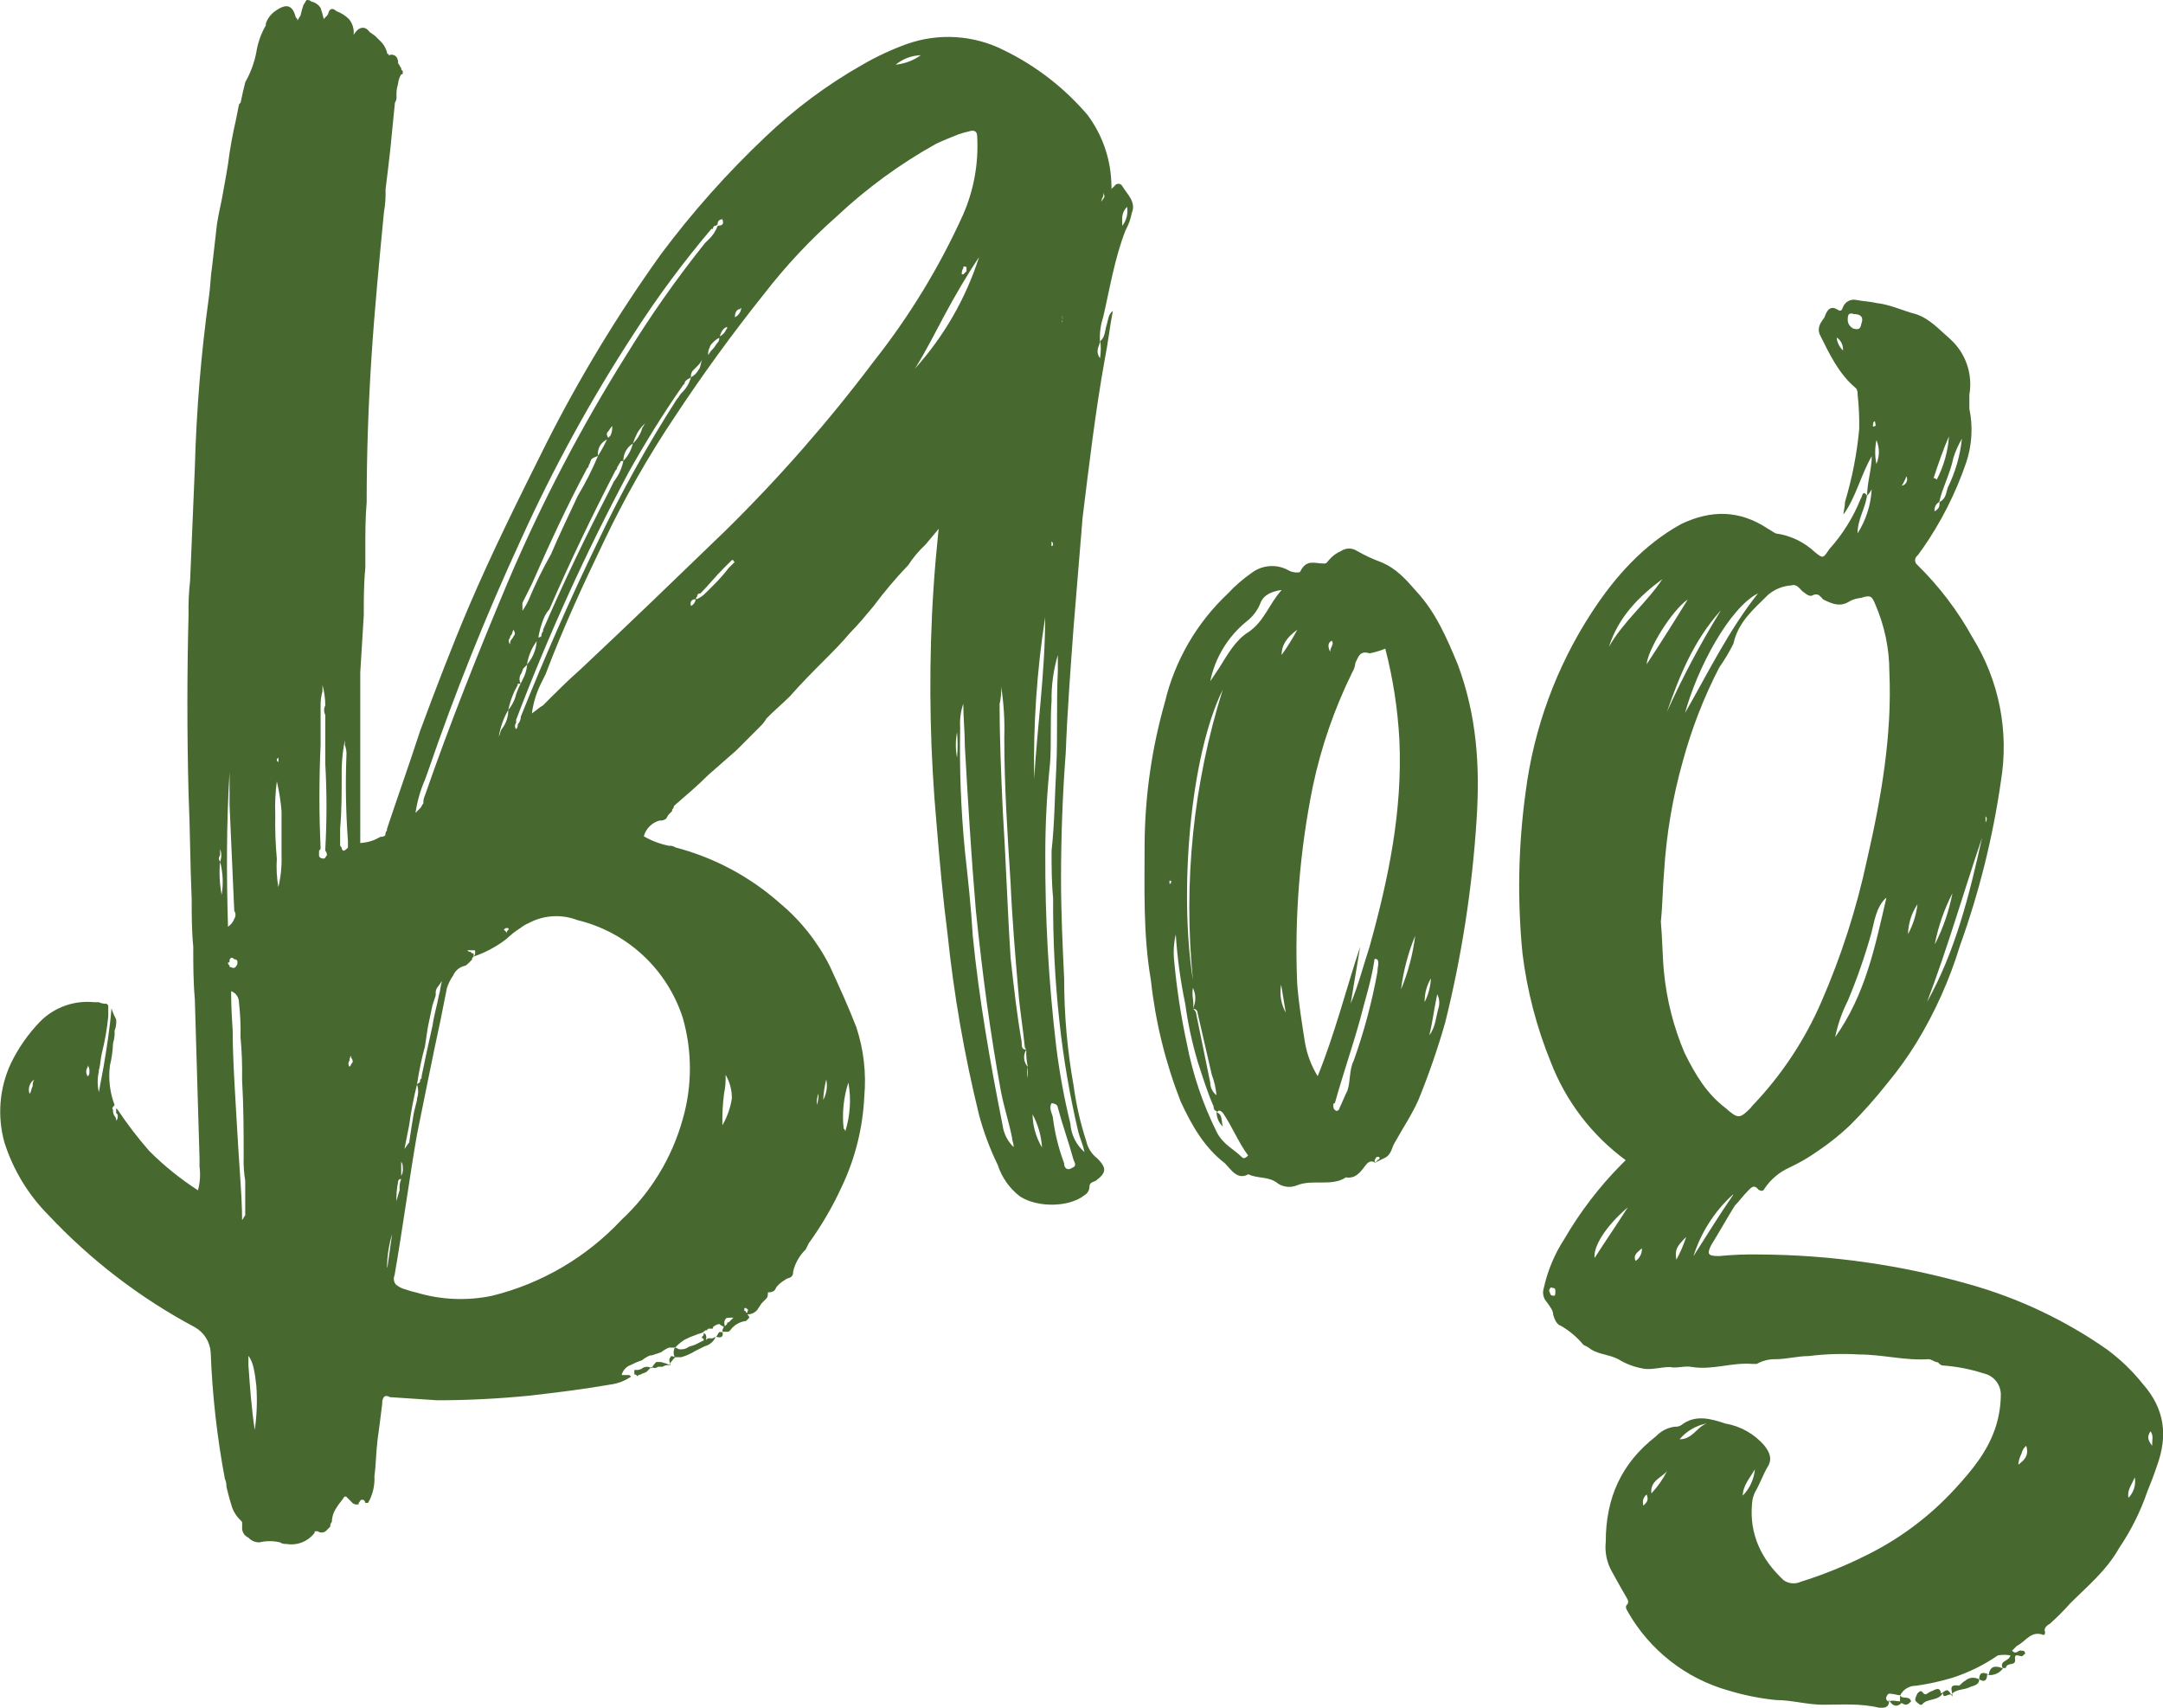 <svg width="190" height="150" viewBox="0 0 190 150" fill="none" xmlns="http://www.w3.org/2000/svg">
<g clip-path="url(#clip0_78_48)">
<path d="M65.669 115.48C65.807 115.618 65.807 115.618 65.807 115.756L65.532 116.031C65.258 116.061 64.993 116.149 64.755 116.288C64.517 116.427 64.311 116.615 64.15 116.839C64.012 116.977 64.012 116.977 63.875 116.977H63.462C63.453 116.902 63.46 116.826 63.484 116.754C63.508 116.683 63.547 116.617 63.6 116.563L63.875 116.287C63.875 116.15 63.875 116.15 64.012 116.15L64.425 115.736C64.012 115.736 63.731 115.736 63.731 115.874C63.591 116.014 63.591 116.292 63.731 116.708L63.593 116.57C63.456 116.432 63.318 116.432 63.181 116.294C62.974 116.329 62.782 116.425 62.63 116.57C62.63 116.708 62.63 116.708 62.493 116.708H62.218L62.08 116.845C61.943 116.845 61.943 116.845 61.805 116.983C61.668 117.121 61.393 117.121 61.111 117.259C60.778 117.371 60.453 117.509 60.142 117.672C59.832 117.862 59.551 118.096 59.31 118.368H58.76C58.511 118.474 58.278 118.613 58.066 118.782L57.234 119.057H57.096C56.848 119.164 56.614 119.303 56.402 119.471C56.069 119.583 55.745 119.722 55.433 119.884C55.231 119.95 55.049 120.067 54.904 120.223C54.76 120.379 54.658 120.57 54.608 120.777H55.158C55.295 120.777 55.295 120.777 55.433 120.915C54.897 121.288 54.279 121.527 53.632 121.611C51.281 122.024 48.929 122.307 46.578 122.582C43.815 122.858 41.044 122.996 38.418 122.996L34.266 122.72C33.991 122.582 33.853 122.582 33.716 122.72C33.607 122.882 33.558 123.077 33.578 123.271C33.441 124.381 33.303 125.49 33.165 126.462C33.028 127.571 33.028 128.68 32.89 129.652C32.937 130.475 32.743 131.293 32.334 132.008H32.196C32.059 132.008 32.059 132.008 32.059 131.87L31.921 131.732H31.784C31.646 131.732 31.646 131.87 31.509 132.008C31.509 132.146 31.509 132.146 31.371 132.146C31.296 132.155 31.221 132.147 31.149 132.123C31.078 132.099 31.013 132.06 30.958 132.008L30.546 131.595L30.408 131.457H30.258C29.983 131.87 29.707 132.153 29.563 132.428C29.304 132.793 29.161 133.228 29.151 133.675C29.099 133.73 29.06 133.795 29.036 133.867C29.012 133.938 29.004 134.014 29.013 134.089L28.601 134.502C28.498 134.572 28.377 134.61 28.253 134.61C28.13 134.61 28.009 134.572 27.906 134.502H27.769C27.631 134.502 27.631 134.502 27.631 134.64C27.346 135.016 26.962 135.306 26.523 135.477C26.084 135.648 25.607 135.695 25.143 135.612C24.949 135.632 24.754 135.583 24.593 135.474C24 135.334 23.384 135.334 22.791 135.474C22.61 135.479 22.429 135.445 22.262 135.374C22.094 135.302 21.944 135.195 21.822 135.06C21.637 134.981 21.484 134.843 21.384 134.667C21.285 134.492 21.246 134.289 21.272 134.089V133.813C21.272 133.675 21.272 133.675 21.134 133.538C20.725 133.154 20.436 132.659 20.303 132.113C20.165 131.7 20.028 131.142 19.89 130.59C19.9 130.351 19.853 130.112 19.753 129.895C19.065 126.233 18.649 122.525 18.508 118.801C18.48 118.346 18.338 117.904 18.097 117.517C17.856 117.13 17.522 116.809 17.126 116.583C12.33 114.028 7.985 110.702 4.264 106.737C2.486 104.951 1.159 102.766 0.393 100.363C-0.254 98.061 -0.059 95.603 0.943 93.432C1.607 92.05 2.492 90.786 3.563 89.69C4.176 89.083 4.916 88.62 5.729 88.332C6.542 88.045 7.408 87.942 8.265 88.029H8.678C8.895 88.13 9.133 88.177 9.372 88.167C9.51 88.305 9.51 88.305 9.51 88.443V89.27C9.405 90.346 9.221 91.412 8.959 92.46C8.822 93.012 8.822 93.57 8.684 93.983V94.121C8.545 94.715 8.545 95.332 8.684 95.926C8.822 95.23 8.959 94.403 9.097 93.707C9.372 92.047 9.647 90.379 9.791 88.581C9.903 88.915 10.041 89.24 10.204 89.552C10.237 89.882 10.19 90.216 10.066 90.524C10.089 90.899 10.042 91.275 9.929 91.633C9.907 92.297 9.815 92.958 9.654 93.602C9.508 94.774 9.65 95.964 10.066 97.068C9.929 97.206 9.791 97.344 9.929 97.482C9.909 97.676 9.957 97.871 10.066 98.033C10.118 98.088 10.157 98.153 10.181 98.224C10.205 98.296 10.213 98.372 10.204 98.447C10.256 98.392 10.295 98.327 10.319 98.255C10.342 98.184 10.35 98.108 10.341 98.033C10.341 97.895 10.341 97.895 10.204 97.757V97.344L10.341 97.482C11.183 98.741 12.104 99.944 13.099 101.085C14.402 102.389 15.84 103.551 17.388 104.551C17.573 103.874 17.619 103.166 17.526 102.47V101.742C17.388 97.147 17.251 92.454 17.113 87.741C16.976 86.218 16.976 84.688 16.976 83.146C16.838 81.761 16.838 80.376 16.838 78.984C16.701 75.932 16.701 72.886 16.563 69.696C16.426 64.445 16.426 59.161 16.563 54.028C16.54 53.009 16.586 51.989 16.701 50.976C16.838 47.786 16.976 44.458 17.113 41.13C17.248 36.078 17.663 31.038 18.358 26.033C18.495 25.061 18.495 24.228 18.633 23.407L19.058 19.692C19.196 18.721 19.471 17.723 19.615 16.777C19.753 16.082 19.89 15.255 20.028 14.421C20.192 13.117 20.424 11.822 20.722 10.542L20.997 9.157L21.134 9.019C21.272 8.323 21.41 7.772 21.547 7.214C22.011 6.398 22.339 5.511 22.516 4.588C22.646 3.758 22.928 2.959 23.348 2.232V2.081C23.496 1.629 23.788 1.239 24.18 0.971C25.149 0.276 25.699 0.42 25.981 1.523L26.119 1.661V1.799C26.256 1.661 26.256 1.523 26.393 1.385C26.464 1.056 26.554 0.732 26.662 0.414C26.8 0.276 26.8 0.138 26.937 1.09235e-05C27.012 -0.009 27.088 -0.002 27.159 0.022C27.23 0.046 27.296 0.085 27.35 0.138C27.515 0.172 27.672 0.239 27.812 0.335C27.951 0.431 28.07 0.553 28.162 0.696C28.272 1.014 28.364 1.338 28.437 1.667L28.574 1.529C28.712 1.392 28.849 1.254 28.849 1.116C28.987 0.702 29.262 0.702 29.544 0.978C29.959 1.126 30.337 1.364 30.651 1.674C30.809 1.865 30.927 2.086 30.998 2.324C31.069 2.562 31.091 2.812 31.063 3.059C31.476 2.363 32.032 2.225 32.445 2.783C32.583 2.921 32.858 3.059 32.995 3.197L33.545 3.748C33.755 3.994 33.909 4.283 33.997 4.595C33.997 4.733 33.997 4.733 34.135 4.733V4.87C34.248 4.808 34.38 4.787 34.507 4.813C34.634 4.838 34.748 4.907 34.829 5.008C34.938 5.17 34.986 5.365 34.967 5.56C35.104 5.698 35.104 5.835 35.242 5.973C35.242 6.111 35.242 6.111 35.379 6.249V6.387C35.379 6.525 35.379 6.525 35.242 6.525C35.088 6.778 34.994 7.063 34.967 7.358C34.853 7.716 34.806 8.092 34.829 8.468C34.849 8.662 34.8 8.857 34.691 9.019L34.279 13.181C34.141 14.428 34.004 15.537 33.866 16.646C33.891 17.306 33.845 17.966 33.729 18.615C33.316 22.915 32.897 27.208 32.622 31.507C32.347 35.806 32.209 39.962 32.209 44.123C32.091 45.469 32.091 46.854 32.091 48.107V49.886C31.954 51.271 31.954 52.656 31.954 54.048L31.646 59.076V74.048C32.073 74.023 32.493 73.93 32.89 73.772L33.441 73.497C33.515 73.506 33.591 73.499 33.662 73.475C33.734 73.451 33.799 73.411 33.853 73.359C33.844 73.284 33.851 73.208 33.875 73.137C33.899 73.065 33.938 73 33.991 72.945V72.808C34.96 69.893 35.955 67.123 36.898 64.215C38.28 60.474 39.662 56.87 41.188 53.267C43.264 48.416 45.615 43.703 47.967 38.99C50.901 33.181 54.277 27.607 58.066 22.317C60.812 18.643 63.866 15.211 67.195 12.058C69.778 9.583 72.658 7.44 75.768 5.678C77.003 4.963 78.298 4.359 79.639 3.873C81.031 3.377 82.508 3.171 83.982 3.266C85.456 3.36 86.895 3.755 88.212 4.424C91.018 5.794 93.513 7.729 95.54 10.108C96.796 11.799 97.519 13.826 97.617 15.931C97.744 18.352 97.318 20.769 96.372 23L95.54 24.969C94.854 27.013 94.022 29.005 93.052 30.93C91.51 33.844 89.803 36.667 87.937 39.384C85.861 42.298 83.647 45.068 81.296 47.838C80.717 48.374 80.206 48.981 79.776 49.643C78.688 50.78 77.671 51.984 76.731 53.247C76.037 54.081 75.349 54.908 74.655 55.603C73.961 56.437 73.135 57.264 72.441 57.96C71.472 58.931 70.365 60.041 69.396 61.15C68.702 61.846 68.014 62.397 67.32 63.119C67.171 63.377 66.986 63.611 66.77 63.815L64.694 65.896L62.218 68.069C61.249 69.04 60.253 69.874 59.31 70.694C59.172 70.832 59.172 70.832 59.172 70.97C59.035 71.108 59.035 71.108 59.035 71.245L58.76 71.521C58.622 71.659 58.622 71.797 58.485 71.935C58.323 72.044 58.129 72.093 57.935 72.073C57.604 72.162 57.302 72.338 57.06 72.581C56.817 72.823 56.642 73.126 56.553 73.457C57.24 73.856 57.988 74.137 58.766 74.291C58.96 74.271 59.155 74.32 59.316 74.429C62.695 75.311 65.822 76.972 68.446 79.28C70.286 80.805 71.793 82.692 72.874 84.826C73.705 86.631 74.53 88.43 75.225 90.235C75.87 92.199 76.106 94.274 75.919 96.333C75.79 99.063 75.122 101.74 73.954 104.21C73.15 105.964 72.177 107.635 71.046 109.198L70.771 109.75C70.218 110.284 69.833 110.968 69.664 111.719C69.674 111.794 69.666 111.87 69.642 111.941C69.619 112.013 69.579 112.078 69.527 112.132C69.389 112.27 69.114 112.27 68.977 112.408C68.719 112.556 68.485 112.742 68.282 112.959C68.145 113.097 68.145 113.235 68.007 113.373C67.844 113.484 67.647 113.533 67.451 113.511C67.451 113.787 67.451 113.924 67.313 114.062L66.901 114.476L66.626 114.889C66.533 115.064 66.392 115.208 66.221 115.306C66.049 115.404 65.853 115.45 65.656 115.441V115.165C65.794 115.027 65.656 115.027 65.519 114.889C65.381 114.889 65.381 114.889 65.381 115.027C65.381 115.165 65.381 115.165 65.519 115.165C65.519 115.303 65.519 115.303 65.656 115.303L65.669 115.48ZM3.013 94.823C2.813 94.953 2.663 95.147 2.588 95.374C2.513 95.601 2.517 95.847 2.6 96.07C2.738 95.933 2.738 95.657 2.875 95.375C2.855 95.18 2.904 94.985 3.013 94.823ZM7.715 93.576V93.714C7.624 93.834 7.575 93.98 7.575 94.131C7.575 94.281 7.624 94.428 7.715 94.547C7.767 94.493 7.807 94.428 7.831 94.356C7.854 94.285 7.862 94.209 7.853 94.134C7.874 93.938 7.825 93.74 7.715 93.576ZM19.333 75.689C19.472 75.332 19.472 74.937 19.333 74.58V75.131C19.267 75.208 19.231 75.306 19.231 75.407C19.231 75.508 19.267 75.606 19.333 75.683C19.241 76.656 19.287 77.637 19.471 78.597C19.632 77.629 19.585 76.638 19.333 75.689ZM20.165 67.812C19.89 72.25 19.89 76.825 20.028 81.4C20.282 81.235 20.476 80.99 20.578 80.704C20.648 80.602 20.685 80.48 20.685 80.356C20.685 80.232 20.648 80.111 20.578 80.008C20.44 76.818 20.303 73.772 20.165 70.72V67.812ZM20.853 84.675V84.4C20.715 84.262 20.715 84.262 20.578 84.262C20.44 84.124 20.44 84.124 20.303 84.124C20.165 84.262 20.165 84.262 20.165 84.4C20.165 84.537 20.165 84.537 20.028 84.537C20.028 84.675 20.028 84.675 20.165 84.813C20.165 84.951 20.165 84.951 20.303 84.951C20.578 85.115 20.715 84.977 20.853 84.675ZM20.303 87.058C20.303 87.472 20.303 88.581 20.44 90.524C20.44 92.605 20.578 94.823 20.715 97.18C20.855 99.674 20.993 101.893 21.128 103.836C21.265 105.805 21.265 106.888 21.265 107.163C21.403 107.026 21.403 106.888 21.541 106.75V103.711C21.426 103.024 21.38 102.327 21.403 101.63C21.403 99.411 21.403 97.193 21.265 94.836C21.289 93.588 21.243 92.338 21.128 91.095C21.151 90.076 21.105 89.056 20.99 88.043C20.991 87.828 20.925 87.617 20.802 87.441C20.679 87.265 20.505 87.131 20.303 87.058ZM22.379 125.595C22.562 124.311 22.609 123.01 22.516 121.716C22.379 120.469 22.241 119.635 21.822 119.09V119.924C21.96 121.854 22.097 123.797 22.379 125.595ZM24.455 77.908C24.671 77.001 24.763 76.069 24.73 75.138V71.258C24.66 70.374 24.522 69.496 24.317 68.633C24.188 69.599 24.142 70.574 24.18 71.547C24.154 72.842 24.2 74.137 24.317 75.427C24.264 76.256 24.308 77.089 24.448 77.908H24.455ZM24.455 66.953V66.539L24.317 66.677V66.815L24.455 66.953ZM28.326 60.159V60.71C28.201 61.165 28.146 61.637 28.162 62.108V65.436C28.024 68.489 28.024 71.534 28.162 74.449C28.162 74.587 28.162 74.587 28.024 74.724V75.138C28.024 75.276 28.162 75.413 28.437 75.413C28.574 75.413 28.574 75.276 28.712 75.138C28.721 75.063 28.713 74.987 28.689 74.916C28.666 74.844 28.626 74.779 28.574 74.724V74.587C28.713 72.094 28.713 69.596 28.574 67.103V62.798C28.506 62.669 28.471 62.526 28.471 62.381C28.471 62.235 28.506 62.092 28.574 61.964C28.57 61.356 28.486 60.752 28.326 60.165V60.159ZM30.29 65.01C30.131 65.832 30.039 66.666 30.015 67.504V68.055C30.015 69.578 30.015 71.245 29.878 72.768V74.173C29.878 74.311 29.878 74.311 30.015 74.449C30.015 74.587 30.015 74.587 30.153 74.724C30.29 74.724 30.428 74.587 30.565 74.449V73.897C30.381 71.407 30.335 68.909 30.428 66.414C30.461 66.084 30.414 65.751 30.29 65.443V65.01ZM30.847 92.874V92.736C30.795 92.79 30.755 92.856 30.732 92.927C30.708 92.999 30.7 93.075 30.709 93.149C30.643 93.226 30.607 93.324 30.607 93.425C30.607 93.526 30.643 93.624 30.709 93.701C30.847 93.563 30.847 93.425 30.985 93.287C30.988 93.211 30.975 93.135 30.945 93.064C30.916 92.994 30.871 92.931 30.814 92.88L30.847 92.874ZM34.03 111.312L34.443 108.398C34.158 109.345 34.008 110.329 33.997 111.318L34.03 111.312ZM41.601 84.019C41.653 83.965 41.693 83.899 41.716 83.828C41.74 83.756 41.748 83.68 41.738 83.605C41.738 83.468 41.738 83.468 41.601 83.468H41.051C41.188 83.605 41.188 83.605 41.326 83.605C41.463 83.743 41.463 83.743 41.601 83.743V84.019C41.463 84.157 41.463 84.157 41.463 84.295L41.188 84.57C41.051 84.708 40.913 84.846 40.776 84.846C40.562 84.902 40.363 85.007 40.195 85.151C40.027 85.295 39.894 85.476 39.806 85.68C39.569 86.02 39.383 86.394 39.256 86.789L38.706 89.559C37.986 92.88 37.331 96.208 36.623 99.674C35.929 103.698 35.379 107.853 34.659 112.014C34.599 112.152 34.58 112.304 34.604 112.452C34.628 112.6 34.695 112.737 34.796 112.848C35.042 113.042 35.325 113.183 35.628 113.261C35.945 113.372 36.269 113.464 36.597 113.537C38.754 114.182 41.036 114.276 43.238 113.813C47.581 112.739 51.521 110.427 54.581 107.157C57.167 104.758 59.035 101.685 59.978 98.282C60.808 95.383 60.808 92.308 59.978 89.408C59.298 87.3 58.088 85.402 56.465 83.897C54.842 82.393 52.861 81.332 50.711 80.816C50.018 80.549 49.276 80.436 48.536 80.483C47.795 80.531 47.074 80.738 46.421 81.091C46.172 81.197 45.939 81.337 45.727 81.505C45.28 81.785 44.863 82.11 44.483 82.476C43.615 83.149 42.641 83.67 41.601 84.019ZM35.242 103.566H35.104C34.967 103.704 34.967 103.704 34.967 103.842C34.852 104.388 34.806 104.946 34.829 105.503L34.691 106.054C34.829 105.503 34.967 104.945 35.104 104.531C35.071 104.201 35.118 103.868 35.242 103.56V103.284C35.368 103.076 35.416 102.829 35.379 102.588C35.399 102.394 35.35 102.199 35.242 102.037V103.566ZM36.623 95.25C36.761 95.112 36.898 95.112 36.898 94.974C36.898 94.836 36.898 94.836 37.036 94.698V94.521C37.174 93.826 37.311 93.274 37.449 92.552L37.999 90.058C38.136 89.086 38.411 88.253 38.549 87.432C38.686 87.019 38.686 86.599 38.824 86.185C38.686 86.323 38.549 86.599 38.411 86.736C38.301 86.9 38.252 87.098 38.274 87.294V87.432L37.986 88.305C37.848 89.001 37.711 89.552 37.573 90.274L37.331 91.896C37.033 92.99 36.801 94.101 36.636 95.224C36.339 96.411 36.107 97.614 35.942 98.827L35.53 100.908C35.667 100.77 35.805 100.494 35.942 100.357C36.08 99.385 36.217 98.552 36.355 97.731L36.63 96.622V96.49C36.768 96.084 36.765 95.642 36.623 95.237V95.25ZM63.043 19.692C62.906 19.83 62.906 19.83 62.768 19.83C62.63 19.968 62.63 19.968 62.63 20.105H62.493C60.036 23.001 57.772 26.056 55.715 29.249C51.934 35.038 48.604 41.11 45.753 47.412C42.69 54.051 39.966 60.843 37.593 67.76L37.331 68.482C36.926 69.412 36.647 70.392 36.499 71.396L36.912 70.983C37.049 70.845 37.049 70.707 37.187 70.569C37.176 70.33 37.224 70.091 37.324 69.874C39.538 63.5 42.027 57.258 44.653 51.022C47.582 44.15 51.046 37.519 55.014 31.192C57.113 27.769 59.423 24.481 61.93 21.346L62.218 21.07C62.587 20.725 62.872 20.298 63.05 19.823C63.462 19.823 63.6 19.685 63.462 19.272C63.405 19.263 63.347 19.267 63.292 19.285C63.237 19.303 63.187 19.334 63.146 19.375C63.105 19.416 63.075 19.466 63.057 19.521C63.039 19.576 63.034 19.635 63.043 19.692ZM46.303 58.36C46.868 57.707 47.171 56.868 47.155 56.004C47.229 56.013 47.305 56.005 47.376 55.981C47.448 55.957 47.513 55.918 47.567 55.866C47.558 55.791 47.566 55.715 47.59 55.644C47.614 55.572 47.653 55.507 47.705 55.453V55.315C49.506 51.153 51.438 47.136 53.514 43.119L53.926 42.285C54.341 41.757 54.626 41.139 54.758 40.48C55.167 40.056 55.454 39.531 55.59 38.957C55.993 38.584 56.282 38.104 56.422 37.572C56.559 37.434 56.559 37.297 56.697 37.159C56.426 37.401 56.192 37.682 56.003 37.992C55.84 38.305 55.702 38.63 55.59 38.964C55.331 39.122 55.117 39.346 54.971 39.614C54.825 39.881 54.752 40.182 54.758 40.487C54.621 40.487 54.483 40.487 54.483 40.624C54.346 40.762 54.346 40.9 54.208 41.038C54.208 41.176 54.208 41.176 54.071 41.314C51.995 45.331 50.062 49.355 48.261 53.516C48.08 53.724 47.928 53.956 47.809 54.205C47.542 54.835 47.357 55.497 47.259 56.175C46.742 56.813 46.407 57.58 46.29 58.393L46.015 58.669C45.877 58.807 45.877 59.082 45.74 59.22C45.671 59.348 45.635 59.492 45.635 59.637C45.635 59.782 45.671 59.926 45.74 60.054H45.602C45.465 60.054 45.465 60.054 45.465 60.192L45.19 60.717C44.949 61.242 44.766 61.792 44.646 62.358C44.226 63.085 43.944 63.884 43.815 64.714C43.952 64.439 43.952 64.156 44.09 64.019C44.457 63.544 44.653 62.958 44.646 62.358C44.985 61.958 45.223 61.483 45.34 60.973C45.453 60.639 45.591 60.314 45.753 60.001L46.028 59.45C46.182 59.105 46.275 58.737 46.303 58.36ZM44.535 81.932V81.794L44.672 81.656C44.672 81.518 44.672 81.518 44.535 81.518C44.397 81.518 44.397 81.518 44.26 81.656L44.535 81.932ZM44.81 56.562C44.801 56.487 44.808 56.411 44.832 56.339C44.856 56.268 44.895 56.203 44.947 56.148C45.085 56.01 45.085 55.873 45.223 55.735C45.231 55.66 45.224 55.584 45.2 55.513C45.176 55.441 45.137 55.376 45.085 55.321L44.947 55.735C44.81 55.873 44.81 55.873 44.81 56.01C44.74 56.084 44.699 56.18 44.694 56.281C44.689 56.383 44.721 56.482 44.784 56.562H44.81ZM60.692 33.135C60.554 33.273 60.417 33.273 60.279 33.411C60.142 33.548 60.142 33.548 60.142 33.686L60.004 33.824C58.261 36.329 56.646 38.921 55.164 41.589C51.44 48.585 48.159 55.809 45.34 63.218V63.493C45.274 63.57 45.238 63.668 45.238 63.769C45.238 63.87 45.274 63.968 45.34 64.045C45.392 63.99 45.432 63.925 45.455 63.853C45.479 63.782 45.487 63.706 45.478 63.631C45.651 63.441 45.749 63.193 45.753 62.935C47.809 57.809 50.043 52.676 52.532 47.55C54.564 43.246 56.874 39.08 59.447 35.078C59.585 34.94 59.723 34.664 59.86 34.526C60.264 34.154 60.553 33.673 60.692 33.142C60.988 32.985 61.23 32.742 61.386 32.446C61.524 32.308 61.524 32.032 61.661 31.612C61.558 31.82 61.418 32.006 61.249 32.163L60.836 32.577C60.723 32.74 60.672 32.938 60.692 33.135ZM53.488 38.544C53.175 38.635 52.906 38.837 52.73 39.112C52.554 39.388 52.484 39.717 52.532 40.04C52.257 40.178 52.119 40.178 51.981 40.316C51.844 40.454 51.844 40.73 51.706 40.867C51.706 41.005 51.706 41.005 51.569 41.143C49.774 44.497 48.242 47.825 46.722 51.291L45.891 52.952V53.647C46.106 53.342 46.292 53.016 46.447 52.676C47.018 51.297 47.675 49.956 48.412 48.659C49.106 46.998 49.931 45.331 50.763 43.532C51.436 42.412 52.027 41.245 52.532 40.04C52.838 39.549 53.115 39.041 53.363 38.517L53.638 38.242C53.75 37.981 53.797 37.697 53.776 37.415C53.638 37.553 53.501 37.828 53.363 37.966C53.226 38.104 53.357 38.399 53.501 38.537L53.488 38.544ZM46.722 62.66C47.135 62.384 47.417 62.102 47.692 61.964C48.798 60.855 49.905 59.745 51.012 58.774C55.295 54.757 59.447 50.74 63.731 46.604C68.425 41.989 72.77 37.03 76.731 31.77C79.866 27.81 82.505 23.481 84.59 18.878C85.547 16.699 85.974 14.323 85.834 11.946C85.834 11.533 85.559 11.395 85.14 11.533C84.812 11.606 84.489 11.698 84.171 11.809C83.477 12.084 82.789 12.36 82.206 12.642C79.051 14.401 76.123 16.541 73.489 19.016C71.158 21.074 69.027 23.349 67.123 25.81C64.355 29.275 61.735 32.879 59.264 36.62C56.925 40.112 54.845 43.771 53.042 47.569C51.241 51.311 49.447 55.197 47.927 59.214L47.515 60.047C47.109 60.869 46.842 61.751 46.722 62.66ZM57.234 120.055L56.821 120.469C56.684 120.607 56.409 120.607 56.271 120.744C56.134 120.744 56.134 120.744 55.996 120.882L55.859 120.744C55.721 120.744 55.721 120.744 55.721 120.607V120.331H55.859C56.052 120.351 56.247 120.302 56.409 120.193C56.528 120.102 56.674 120.053 56.825 120.053C56.975 120.053 57.121 120.102 57.24 120.193L57.234 120.055ZM57.234 120.055V120.193C57.337 119.983 57.476 119.794 57.647 119.635H58.059C58.343 119.704 58.621 119.797 58.891 119.911H58.753C58.559 119.891 58.365 119.939 58.203 120.049H57.791C57.715 120.118 57.616 120.157 57.514 120.158C57.411 120.159 57.311 120.123 57.234 120.055ZM59.31 119.222C59.093 119.425 58.908 119.659 58.76 119.917H58.897C58.76 119.504 58.76 119.366 58.897 119.222C58.893 119.081 59.031 119.081 59.31 119.222ZM62.873 117.416C62.785 117.62 62.652 117.801 62.484 117.945C62.316 118.089 62.117 118.194 61.904 118.25L61.072 118.664C60.684 118.904 60.266 119.09 59.827 119.215H59.277C59.209 119.087 59.173 118.944 59.173 118.798C59.173 118.653 59.209 118.51 59.277 118.381H59.415C59.469 118.433 59.534 118.473 59.606 118.496C59.677 118.52 59.753 118.528 59.827 118.519C60.02 118.525 60.21 118.477 60.377 118.381C60.515 118.243 60.79 118.243 61.072 118.106L61.904 117.692C62.041 117.692 62.041 117.692 62.179 117.554H62.591L62.873 117.416ZM61.105 52.676C61.353 52.57 61.587 52.431 61.799 52.262L62.218 51.855L62.63 51.442C63.126 50.956 63.588 50.436 64.012 49.886L64.562 49.335C64.425 49.335 64.425 49.335 64.425 49.197H64.287L63.593 49.886C62.873 50.602 62.218 51.429 61.524 52.125H61.386L61.249 52.262C61.249 52.4 61.249 52.4 61.111 52.538L61.249 52.676C60.836 52.538 60.554 52.814 60.698 53.227C60.805 53.175 60.898 53.097 60.969 53.001C61.039 52.905 61.086 52.794 61.105 52.676ZM61.799 117.003C61.799 117.141 61.799 117.141 61.936 117.141C62.006 117.243 62.043 117.365 62.043 117.489C62.043 117.613 62.006 117.734 61.936 117.837C61.799 117.699 61.799 117.699 61.799 117.561C61.661 117.561 61.661 117.561 61.661 117.423L61.799 117.285V117.003ZM63.181 29.669C62.974 29.773 62.787 29.913 62.63 30.083C62.493 30.221 62.355 30.358 62.355 30.496C62.229 30.705 62.181 30.951 62.218 31.192C62.321 30.985 62.461 30.798 62.63 30.641C62.768 30.503 62.906 30.227 63.043 30.089C63.181 29.951 63.181 29.814 63.181 29.538C63.318 29.538 63.456 29.4 63.593 29.262C63.731 29.124 63.731 28.986 63.868 28.849V28.711C63.456 28.836 63.318 29.249 63.181 29.669ZM63.456 117.003C63.593 117.416 63.318 117.554 62.906 117.416C63.043 117.279 63.043 117.141 63.181 117.003H63.456ZM63.456 98.84C63.875 98.115 64.157 97.318 64.287 96.49C64.3 95.759 64.11 95.039 63.737 94.41C63.76 94.967 63.714 95.525 63.6 96.07C63.483 96.989 63.435 97.915 63.456 98.84ZM64.562 27.864C64.719 27.785 64.852 27.667 64.948 27.521C65.045 27.375 65.102 27.206 65.113 27.03L64.975 27.168C64.838 27.168 64.838 27.168 64.7 27.306C64.59 27.47 64.541 27.668 64.562 27.864ZM71.891 96.07C71.768 96.378 71.721 96.712 71.754 97.042C71.86 96.73 71.909 96.4 71.898 96.07H71.891ZM72.304 96.622C72.608 96.072 72.706 95.432 72.579 94.817C72.432 95.408 72.342 96.013 72.31 96.622H72.304ZM74.517 95.099C74.1 96.396 73.959 97.767 74.105 99.123C74.242 99.26 74.242 99.26 74.242 99.398C74.684 98.01 74.781 96.534 74.524 95.099H74.517ZM80.883 4.851C80.074 4.877 79.296 5.17 78.67 5.684C79.467 5.603 80.23 5.316 80.883 4.851ZM80.333 32.419C82.902 29.58 84.835 26.223 86.005 22.573C84.898 24.234 83.929 25.901 82.959 27.7C82.127 29.249 81.302 30.916 80.333 32.439V32.419ZM84.76 23.407H84.623V23.545C84.514 23.707 84.465 23.902 84.485 24.096H84.623L84.898 23.821V23.565C84.898 23.427 84.898 23.427 84.76 23.427V23.407ZM87.249 38.104C87.324 38.113 87.399 38.105 87.471 38.081C87.542 38.057 87.607 38.018 87.662 37.966L87.937 37.69C87.937 37.553 87.937 37.553 88.074 37.553C90.098 34.698 91.814 31.638 93.196 28.422C93.248 28.368 93.287 28.302 93.311 28.231C93.335 28.159 93.343 28.083 93.333 28.009V27.569H93.196C92.639 28.516 92.137 29.493 91.689 30.496C90.402 33.188 88.922 35.783 87.262 38.261L87.125 38.399L86.987 38.537C86.956 38.562 86.93 38.593 86.913 38.629C86.896 38.665 86.887 38.704 86.887 38.744C86.887 38.784 86.896 38.823 86.913 38.859C86.93 38.895 86.956 38.926 86.987 38.951C87.131 38.875 87.239 38.746 87.288 38.591C87.337 38.436 87.323 38.268 87.249 38.124V38.104ZM88.906 24.799L88.074 26.459C87.804 27.049 87.48 27.611 87.105 28.14C88.119 27.311 88.766 26.116 88.906 24.812V24.799ZM93.058 24.661C91.814 26.742 90.707 28.96 89.463 31.179C91.209 29.364 92.449 27.12 93.058 24.674V24.661ZM96.929 16.915C96.949 17.11 96.9 17.305 96.791 17.467C96.7 18.023 96.747 18.594 96.929 19.127V18.852C97.052 18.544 97.099 18.21 97.066 17.88C97.079 17.553 97.032 17.226 96.929 16.915Z" fill="#476930"/>
<path d="M96.654 29.945C97.066 29.669 97.066 28.973 97.204 28.56C97.341 28.146 97.341 27.588 97.754 27.313C97.479 28.698 97.341 30.083 97.06 31.474C96.228 36.069 95.678 40.762 95.095 45.475L94.309 55.039C94.034 58.78 93.759 62.384 93.615 66.132C93.34 69.736 93.202 73.477 93.202 77.225C93.202 80.14 93.34 83.047 93.477 85.962C93.474 89.118 93.753 92.268 94.309 95.375C94.531 97.022 94.901 98.645 95.416 100.225C95.549 100.832 95.892 101.371 96.385 101.748C97.217 102.582 97.217 102.995 96.248 103.717C95.972 103.855 95.698 103.855 95.698 104.269C95.69 104.41 95.649 104.547 95.577 104.668C95.505 104.789 95.405 104.891 95.285 104.965C93.903 106.074 91.133 106.074 89.613 105.102C88.69 104.403 88.004 103.436 87.648 102.332C86.953 100.911 86.398 99.425 85.992 97.895C84.713 92.683 83.791 87.388 83.234 82.05C82.822 78.86 82.54 75.676 82.265 72.348C81.718 66.271 81.585 60.163 81.865 54.068C82.171 47.64 82.957 41.244 84.217 34.934C85.323 29.945 86.293 24.95 87.812 20.099C88.189 18.867 88.651 17.663 89.194 16.495C89.797 15.273 90.698 14.223 91.814 13.443C91.966 13.298 92.157 13.202 92.364 13.167C92.639 13.03 92.776 13.167 92.776 13.443C92.681 13.611 92.633 13.801 92.639 13.994C92.226 15.379 92.226 15.379 93.471 15.242C93.678 15.138 93.864 14.998 94.021 14.828L94.433 13.994C94.709 13.719 94.984 13.719 95.128 13.994C95.295 14.18 95.419 14.4 95.491 14.64C95.562 14.88 95.579 15.132 95.54 15.379C95.563 16.076 95.517 16.773 95.403 17.46C95.377 17.699 95.415 17.94 95.512 18.159C95.61 18.379 95.764 18.568 95.959 18.707C96.234 18.707 96.372 18.432 96.51 18.156C96.845 17.468 97.315 16.854 97.891 16.351C97.925 16.288 97.975 16.235 98.036 16.198C98.097 16.161 98.167 16.142 98.239 16.142C98.31 16.142 98.38 16.161 98.441 16.198C98.502 16.235 98.552 16.288 98.586 16.351C98.998 17.047 99.83 17.736 99.417 18.707C99.318 19.242 99.132 19.756 98.867 20.23C97.898 22.724 97.485 25.357 96.903 27.858C96.667 28.572 96.574 29.326 96.627 30.076C96.49 30.49 96.215 30.91 96.627 31.461C96.705 30.959 96.713 30.449 96.654 29.945ZM84.066 66.546C84.136 65.808 84.136 65.065 84.066 64.327C83.927 65.058 83.927 65.808 84.066 66.539V66.546ZM89.043 100.79C89.043 100.376 88.906 100.238 88.906 99.956C88.631 98.571 88.212 97.331 87.937 95.939C86.967 90.688 86.28 85.404 85.723 79.995C85.31 75.144 85.029 70.431 84.754 65.554C84.754 64.307 84.616 63.06 84.616 61.813C84.389 62.482 84.296 63.189 84.341 63.894C84.271 67.502 84.409 71.112 84.754 74.705C85.029 77.199 85.304 79.693 85.448 82.194C85.998 87.741 86.967 93.287 88.068 98.827C88.164 99.576 88.518 100.268 89.07 100.783L89.043 100.79ZM90.288 93.72C90.218 94.04 90.218 94.372 90.288 94.692V93.72C90.174 93.221 90.127 92.709 90.15 92.198C90.076 92.123 90.028 92.026 90.013 91.922C89.875 90.399 89.6 88.87 89.463 87.209C89.188 84.019 88.906 80.691 88.768 77.507C88.493 73.208 88.218 69.053 88.218 64.754C88.265 63.269 88.172 61.784 87.943 60.316C87.966 60.828 87.92 61.34 87.806 61.839C87.806 64.891 87.943 68.075 88.081 71.127C88.356 75.427 88.493 79.864 88.775 84.157C89.05 86.651 89.325 89.145 89.744 91.502C89.744 91.915 89.744 92.198 90.157 92.198C90.007 92.429 89.939 92.704 89.963 92.978C89.987 93.253 90.101 93.512 90.288 93.714V93.72ZM90.7 97.882C90.717 98.908 91.004 99.911 91.532 100.79C91.469 99.769 91.185 98.775 90.7 97.875V97.882ZM90.838 68.495C91.113 63.782 91.807 59.069 91.807 54.218C91.075 58.936 90.752 63.709 90.844 68.482L90.838 68.495ZM91.532 17.342C91.67 17.204 91.807 17.204 91.807 17.066C91.807 16.928 91.807 16.791 91.67 16.791C91.618 16.845 91.579 16.91 91.555 16.982C91.531 17.053 91.523 17.129 91.532 17.204C91.395 17.191 91.532 17.329 91.532 17.329V17.342ZM95.265 101.21C95.128 100.514 94.853 99.963 94.715 99.405C93.962 96.209 93.409 92.969 93.058 89.703C92.668 86.113 92.484 82.504 92.508 78.892C92.371 77.507 92.371 76.122 92.371 74.731C92.645 72.237 92.645 69.88 92.783 67.51C92.921 64.596 92.783 61.826 92.921 58.918V57.533C92.535 58.837 92.349 60.191 92.371 61.55C92.233 63.355 92.371 65.292 92.233 67.097C91.958 69.713 91.821 72.343 91.82 74.974C91.794 80.629 92.113 86.28 92.776 91.896C93.057 94.183 93.473 96.451 94.021 98.689C94.052 99.169 94.178 99.638 94.392 100.068C94.605 100.499 94.902 100.883 95.265 101.197V101.21ZM92.364 96.904C92.089 97.455 92.501 97.876 92.501 98.289C92.677 99.615 93.003 100.916 93.471 102.168C93.471 102.582 93.746 102.864 94.165 102.582C94.578 102.444 94.44 102.168 94.302 101.886C93.89 100.363 93.333 98.834 92.921 97.291C92.914 97.042 92.639 96.904 92.344 96.904H92.364ZM92.501 47.832C92.501 47.694 92.501 47.694 92.364 47.556V47.969C92.382 47.97 92.401 47.966 92.418 47.959C92.435 47.951 92.451 47.94 92.463 47.927C92.476 47.913 92.486 47.897 92.493 47.88C92.499 47.862 92.502 47.844 92.501 47.825V47.832ZM93.196 28.98C92.921 29.256 92.783 29.393 92.921 29.676C93.196 29.538 93.196 29.249 93.196 28.973V28.98ZM93.608 27.733C93.196 27.595 93.333 27.871 93.333 28.146C93.196 28.284 93.333 28.284 93.333 28.284C93.385 28.23 93.424 28.164 93.448 28.093C93.472 28.021 93.48 27.945 93.471 27.871L93.608 27.733V26.486C93.538 26.896 93.538 27.316 93.608 27.726V27.733ZM93.883 25.107C93.883 25.144 93.898 25.179 93.924 25.205C93.949 25.23 93.984 25.245 94.021 25.245C94.158 25.245 94.158 25.107 94.158 24.969L94.021 24.831C94.021 24.943 93.883 24.943 93.883 25.094V25.107ZM98.998 18.176C98.448 18.727 98.586 19.285 98.586 19.836C98.767 19.601 98.897 19.331 98.969 19.043C99.041 18.755 99.053 18.455 99.005 18.163L98.998 18.176Z" fill="#476930"/>
<path d="M120.853 102.168C120.296 101.755 120.021 102.306 119.884 102.444C119.471 102.995 119.052 103.553 118.227 103.415C116.982 104.249 115.319 103.553 113.937 104.111C113.67 104.223 113.38 104.269 113.092 104.245C112.803 104.221 112.525 104.128 112.28 103.973C111.448 103.278 110.479 103.56 109.66 103.14C108.691 103.691 108.141 102.726 107.584 102.168C105.783 100.783 104.676 98.84 103.714 96.76C102.372 93.334 101.491 89.745 101.094 86.087C100.4 82.069 100.544 78.046 100.544 74.028C100.583 69.858 101.179 65.712 102.319 61.701C103.189 58.039 105.113 54.714 107.853 52.138C108.479 51.464 109.175 50.859 109.929 50.333C110.378 49.988 110.917 49.779 111.48 49.73C112.044 49.681 112.61 49.794 113.112 50.057C113.524 50.333 114.219 50.333 114.219 50.195C114.769 49.085 115.463 49.499 116.295 49.499C116.57 49.499 116.57 49.361 116.707 49.223C117.004 48.86 117.383 48.574 117.814 48.39C118.019 48.254 118.26 48.182 118.505 48.182C118.751 48.182 118.991 48.254 119.196 48.39C119.861 48.77 120.555 49.095 121.272 49.361C122.654 49.913 123.486 50.884 124.455 51.987C126.112 53.792 127.075 56.004 128.051 58.36C129.708 62.798 130.015 67.235 129.708 71.948C129.328 77.979 128.403 83.964 126.944 89.828C126.284 92.134 125.499 94.402 124.593 96.622C124.043 97.869 123.211 99.116 122.517 100.363C122.242 100.777 122.242 101.473 121.547 101.748L120.716 102.162C120.853 102.024 120.991 102.024 120.991 101.886C121.128 101.886 121.266 101.748 121.128 101.61C120.991 101.61 120.853 101.61 120.853 101.748C120.821 101.773 120.794 101.804 120.776 101.841C120.758 101.877 120.748 101.918 120.748 101.958C120.748 101.999 120.758 102.039 120.776 102.076C120.794 102.112 120.821 102.144 120.853 102.168ZM102.869 77.356H102.731V77.632C102.749 77.632 102.767 77.629 102.784 77.622C102.801 77.615 102.816 77.605 102.829 77.592C102.841 77.579 102.851 77.564 102.858 77.547C102.865 77.53 102.869 77.512 102.869 77.494V77.356ZM106.877 97.593C106.739 97.593 106.602 97.455 106.602 97.18C106.052 95.933 105.633 94.554 105.22 93.3C104.72 91.623 104.349 89.909 104.113 88.174C103.692 86.164 103.414 84.126 103.281 82.076C103.102 82.848 103.055 83.645 103.144 84.432C103.367 86.859 103.736 89.271 104.251 91.653C104.768 94.349 105.649 96.961 106.87 99.418C107.421 100.527 108.39 100.941 109.084 101.637C109.222 101.774 109.359 101.774 109.641 101.499C108.809 100.389 108.259 99.004 107.427 97.757C107.152 97.482 107.015 97.482 106.877 97.757V97.593ZM104.788 86.087C103.927 77.494 104.819 68.816 107.407 60.579C104.532 66.401 103.563 78.328 104.788 86.087ZM104.788 88.581C104.925 88.3 104.996 87.991 104.996 87.678C104.996 87.365 104.925 87.057 104.788 86.776C104.65 87.472 104.925 88.023 104.788 88.581C104.925 88.719 105.063 88.857 105.063 88.994C105.475 91.075 105.895 93.012 106.307 95.092C106.31 95.307 106.361 95.518 106.456 95.71C106.552 95.902 106.689 96.07 106.857 96.202C106.802 95.584 106.663 94.977 106.445 94.397L105.2 88.988C105.202 88.935 105.192 88.882 105.171 88.834C105.15 88.785 105.119 88.741 105.08 88.706C105.041 88.67 104.994 88.644 104.944 88.628C104.893 88.612 104.84 88.607 104.788 88.614V88.581ZM112.536 51.823C111.704 51.961 111.016 52.236 110.735 52.932C110.482 53.591 110.051 54.166 109.49 54.593C107.856 55.922 106.731 57.777 106.307 59.844L107.139 58.597C107.833 57.487 108.521 56.24 109.628 55.544C111.036 54.619 111.448 53.096 112.555 51.855L112.536 51.823ZM106.864 97.711C107.414 97.849 107.277 98.545 107.414 98.959C107.228 98.781 107.082 98.566 106.987 98.327C106.892 98.088 106.85 97.831 106.864 97.573V97.711ZM112.948 88.981L112.536 86.487C112.38 87.351 112.535 88.242 112.974 89.001L112.948 88.981ZM113.957 55.315C112.987 56.01 112.575 56.7 112.575 57.533C113.085 56.826 113.546 56.084 113.957 55.315ZM121.685 56.975C121.239 57.158 120.776 57.296 120.303 57.389C119.471 57.113 119.334 57.664 119.059 58.222C119.031 58.518 118.937 58.803 118.784 59.056C117.222 62.227 116.06 65.581 115.326 69.04C114.168 74.739 113.704 80.558 113.944 86.369C114.081 88.174 114.356 89.835 114.638 91.62C114.822 92.65 115.198 93.636 115.745 94.528C117.264 90.786 118.233 86.9 119.478 83.159L118.646 88.148C119.34 86.487 119.753 84.82 120.303 83.159C121.96 77.199 123.211 71.239 122.923 64.996C122.78 62.288 122.365 59.601 121.685 56.975ZM116.982 56.279C116.707 56.417 116.57 56.693 116.845 57.251C116.845 56.837 117.231 56.562 116.982 56.286V56.279ZM120.991 84.281C120.716 84.144 120.716 84.281 120.716 84.419C120.44 86.224 119.884 87.885 119.471 89.546C118.777 92.04 117.952 94.397 117.258 96.891C117.221 96.891 117.186 96.905 117.16 96.931C117.135 96.957 117.12 96.992 117.12 97.029C117.12 97.304 117.12 97.442 117.395 97.58C117.467 97.576 117.534 97.545 117.584 97.494C117.635 97.444 117.666 97.376 117.67 97.304C117.945 96.753 118.083 96.333 118.364 95.782C118.639 94.948 118.502 93.977 118.915 93.156C119.816 90.629 120.511 88.031 120.991 85.391C120.997 84.977 121.161 84.564 120.997 84.288L120.991 84.281ZM123.067 86.907C123.691 85.399 124.109 83.814 124.311 82.194C123.686 83.706 123.268 85.296 123.067 86.92V86.907ZM125.143 88.016C125.471 87.37 125.658 86.66 125.693 85.936C125.318 86.568 125.127 87.294 125.143 88.029V88.016ZM126.25 87.321C125.975 88.568 125.837 89.815 125.555 90.924C126.106 90.228 126.106 89.401 126.387 88.43C126.469 88.06 126.421 87.672 126.25 87.334V87.321Z" fill="#476930"/>
<path d="M164.006 43.532C164.006 42.423 164.419 41.176 164.419 40.066C163.449 41.727 163.037 43.67 161.93 45.193C161.93 44.917 162.067 44.497 162.067 44.084C162.694 42.006 163.111 39.871 163.312 37.71C163.335 36.691 163.289 35.671 163.174 34.658C163.194 34.464 163.146 34.268 163.037 34.106C161.517 32.859 160.685 31.054 159.854 29.393C159.579 28.698 159.991 28.284 160.266 27.871C160.404 27.457 160.679 26.761 161.373 27.175C161.786 27.451 161.786 27.175 161.923 26.899C162.02 26.697 162.182 26.532 162.382 26.431C162.582 26.33 162.81 26.299 163.03 26.341C163.724 26.479 164.274 26.479 164.831 26.617C166.076 26.755 167.182 27.313 168.289 27.588C169.534 28.002 170.365 28.973 171.335 29.807C171.995 30.411 172.494 31.172 172.783 32.02C173.073 32.867 173.144 33.775 172.992 34.658V35.905C173.319 37.473 173.224 39.099 172.716 40.618C171.791 43.331 170.488 45.898 168.846 48.245C168.708 48.383 168.571 48.659 168.433 48.797C168.368 48.845 168.315 48.908 168.279 48.98C168.243 49.052 168.224 49.132 168.224 49.213C168.224 49.294 168.243 49.374 168.279 49.447C168.315 49.519 168.368 49.582 168.433 49.63C170.346 51.508 171.977 53.655 173.273 56.004C175.606 59.766 176.49 64.251 175.762 68.62C175.056 73.543 173.852 78.382 172.166 83.061C171.251 86.07 169.957 88.951 168.315 91.633C167.565 92.844 166.733 94.001 165.827 95.099C164.794 96.41 163.685 97.659 162.506 98.84C161.647 99.654 160.723 100.396 159.742 101.059C158.918 101.647 158.041 102.157 157.123 102.582C156.274 102.976 155.547 103.593 155.02 104.367C154.883 104.643 154.745 104.643 154.47 104.505C154.058 103.954 153.776 104.367 153.501 104.643C153.088 105.056 152.807 105.477 152.394 105.89C151.7 106.999 151.012 108.247 150.318 109.356C149.905 110.189 150.043 110.327 151.012 110.327C152.207 110.209 153.408 110.163 154.608 110.189C160.83 110.226 167.019 111.11 173.005 112.815C177.304 114.023 181.37 115.944 185.036 118.499C186.227 119.371 187.297 120.397 188.219 121.552C190.183 123.77 190.432 126.147 189.463 128.772C189.188 129.606 188.913 130.295 188.631 130.991C188.026 132.757 187.19 134.435 186.142 135.979C185.036 137.949 183.379 139.307 181.853 140.83C181.287 141.466 180.686 142.069 180.052 142.635C179.777 142.773 179.501 143.049 179.639 143.331C179.639 143.469 179.639 143.607 179.501 143.607C178.395 143.193 177.982 144.158 177.15 144.578L176.738 144.992C177.15 145.405 177.288 144.854 177.569 144.992C177.707 144.992 177.844 144.992 177.844 145.13C177.982 145.267 177.845 145.267 177.707 145.405C177.569 145.681 176.875 144.992 177.013 145.819C177.013 146.37 176.319 145.957 176.181 146.515H175.906C175.631 145.819 176.456 145.963 176.6 145.405C176.234 145.336 175.859 145.336 175.493 145.405C174.26 146.254 172.91 146.917 171.485 147.374C170.443 147.687 169.379 147.919 168.302 148.07C168.017 148.065 167.736 148.141 167.492 148.288C167.247 148.435 167.049 148.649 166.92 148.904C166.645 148.904 166.37 148.766 165.951 148.766C165.814 148.766 165.676 149.042 165.676 149.18C165.681 149.251 165.711 149.319 165.762 149.369C165.812 149.42 165.88 149.451 165.951 149.455V149.317C165.951 150.013 165.538 150.013 165.119 150.013C163.456 149.6 161.799 149.737 160.142 149.737C158.76 149.737 157.378 149.324 155.99 149.324C154.582 149.18 153.192 148.901 151.837 148.49C148.09 147.439 144.908 144.948 142.983 141.559C142.845 141.283 142.708 141.145 142.983 140.863C143.12 140.587 142.845 140.312 142.708 140.029C142.295 139.334 142.014 138.782 141.601 138.06C141.145 137.265 140.953 136.346 141.051 135.435C141.051 131.555 142.433 128.503 145.478 126.147C145.917 125.683 146.503 125.389 147.135 125.313C147.329 125.333 147.524 125.284 147.685 125.175C148.93 124.204 150.305 124.624 151.556 125.037C152.904 125.266 154.128 125.963 155.014 127.006C155.426 127.558 155.708 128.116 155.289 128.811C154.87 129.507 154.595 130.334 154.182 131.03C154.027 131.332 153.934 131.663 153.907 132.002C153.632 134.772 154.739 136.99 156.671 138.795C156.889 138.951 157.145 139.046 157.412 139.07C157.679 139.094 157.947 139.047 158.19 138.933C160.089 138.338 161.94 137.597 163.724 136.715C166.753 135.258 169.476 133.235 171.747 130.754C173.267 129.094 174.655 127.426 175.343 125.208C175.615 124.31 175.754 123.376 175.755 122.438C175.739 122.01 175.581 121.6 175.306 121.273C175.031 120.946 174.654 120.72 174.236 120.633C173.07 120.255 171.863 120.022 170.64 119.937C170.503 119.937 170.365 119.799 170.228 119.661C169.953 119.661 169.678 119.386 169.396 119.386C167.32 119.523 165.388 118.972 163.312 118.972C161.835 118.882 160.353 118.928 158.884 119.11C157.915 119.11 156.92 119.386 155.977 119.386C155.398 119.374 154.826 119.517 154.32 119.799H153.907C152.106 119.661 150.449 120.351 148.668 120.075C147.973 119.937 147.286 120.213 146.703 120.075C145.871 120.075 145.046 120.351 144.352 120.213C143.567 120.082 142.815 119.798 142.138 119.379C141.306 118.966 140.481 118.966 139.787 118.545C139.575 118.377 139.341 118.238 139.093 118.132C138.542 117.464 137.876 116.899 137.128 116.465C136.715 116.327 136.578 115.913 136.434 115.493C136.434 115.08 136.159 114.797 135.884 114.384C135.729 114.221 135.622 114.018 135.574 113.799C135.525 113.579 135.537 113.35 135.608 113.137C135.944 111.606 136.554 110.149 137.409 108.837C138.787 106.463 140.46 104.273 142.387 102.319L142.8 101.906C139.834 99.724 137.552 96.739 136.224 93.3C134.976 90.237 134.139 87.021 133.735 83.737C133.274 79.029 133.366 74.284 134.01 69.598C134.729 63.957 136.715 58.552 139.82 53.792C141.896 50.602 144.404 47.832 147.679 46.027C150.298 44.779 152.794 44.779 155.289 46.44C155.564 46.578 155.702 46.716 155.983 46.854C157.281 47.031 158.49 47.612 159.441 48.514C160.135 49.066 160.135 49.066 160.685 48.239C161.861 46.935 162.796 45.432 163.449 43.801C163.587 43.664 163.587 42.968 163.999 43.526C163.862 44.635 163.168 45.606 163.168 46.854C163.909 45.69 164.337 44.353 164.412 42.974C164.312 43.184 164.174 43.373 164.006 43.532ZM136.624 113.399C136.624 113.261 136.624 113.124 136.349 113.124C136.211 112.986 136.073 113.261 136.073 113.399C136.211 113.537 136.073 113.813 136.486 113.813C136.624 113.813 136.624 113.675 136.624 113.399ZM142.983 106.054C141.018 107.721 139.938 109.52 140.075 110.491C141.051 108.962 142.014 107.577 142.983 106.054ZM141.326 56.824C142.57 54.606 144.646 52.945 146.028 50.864C143.952 52.4 142.151 54.205 141.326 56.837V56.824ZM144.227 109.645C143.952 109.92 143.396 110.196 143.677 110.754C143.854 110.633 143.998 110.469 144.094 110.278C144.191 110.086 144.236 109.872 144.227 109.658V109.645ZM144.64 131.273C144.498 131.385 144.394 131.539 144.345 131.714C144.296 131.888 144.303 132.074 144.365 132.244C144.784 131.837 144.784 131.7 144.646 131.28L144.64 131.273ZM148.235 52.669C146.853 53.641 144.777 56.969 144.64 58.354C145.891 56.45 147.135 54.481 148.242 52.676L148.235 52.669ZM146.441 129.205C146.028 129.757 144.921 130.039 145.059 131.175C145.611 130.588 146.076 129.924 146.441 129.205ZM145.891 80.96C146.028 82.483 146.028 84.012 146.166 85.397C146.405 87.832 147.012 90.216 147.967 92.467C148.936 94.436 149.932 96.07 151.562 97.317C152.669 98.289 152.807 98.289 153.776 97.317L153.907 97.147C156.462 94.484 158.522 91.385 159.991 87.997C161.74 83.984 163.083 79.806 163.999 75.525C165.244 70.116 166.213 64.576 165.964 59.03C165.965 56.978 165.541 54.949 164.72 53.07C164.445 52.374 164.307 52.236 163.475 52.518C163.137 52.545 162.808 52.639 162.506 52.794C161.674 53.346 160.987 53.07 160.155 52.656C159.88 52.38 159.742 52.105 159.323 52.243C158.911 52.518 158.629 52.105 158.354 51.967C158.079 51.691 157.797 51.271 157.385 51.416C156.62 51.458 155.891 51.751 155.309 52.249C154.064 53.496 152.689 54.606 152.263 56.549C151.9 57.272 151.484 57.967 151.019 58.63C149.674 61.236 148.607 63.977 147.836 66.808C146.938 69.973 146.383 73.226 146.179 76.51C146.048 78.046 146.048 79.424 145.891 80.96ZM151.13 53.647C148.779 56.273 147.535 59.332 146.428 62.522C147.807 59.465 149.382 56.501 151.143 53.647H151.13ZM148.085 108.68C147.253 109.513 147.115 109.789 147.253 110.649C147.596 110.022 147.881 109.365 148.104 108.686L148.085 108.68ZM149.886 125.037C148.968 125.219 148.139 125.707 147.535 126.422C148.668 126.429 149.074 125.319 149.899 125.044L149.886 125.037ZM147.921 62.791C149.997 59.187 151.792 55.446 154.424 52.118C151.942 53.372 149.074 58.643 147.967 62.798L147.921 62.791ZM152.211 104.932C150.604 106.398 149.411 108.264 148.753 110.34C149.899 108.549 151.006 106.743 152.25 104.945L152.211 104.932ZM153.043 131.411C153.68 130.783 154.072 129.947 154.149 129.054C153.776 129.757 153.082 130.452 153.082 131.417L153.043 131.411ZM165.63 78.899C164.798 79.733 164.661 80.868 164.386 81.951C163.818 83.979 163.124 85.97 162.31 87.911C161.797 88.919 161.425 89.992 161.203 91.101C163.868 87.334 164.7 83.179 165.696 78.879L165.63 78.899ZM161.34 29.669C161.379 30.095 161.576 30.49 161.891 30.779C161.906 30.565 161.868 30.352 161.778 30.158C161.689 29.964 161.552 29.796 161.38 29.669H161.34ZM162.722 28.836C163.554 29.111 163.417 28.56 163.554 28.284C163.692 27.733 163.279 27.588 162.86 27.588C162.447 27.451 162.31 27.588 162.31 28.002C162.292 28.17 162.326 28.34 162.407 28.489C162.488 28.637 162.611 28.758 162.762 28.836H162.722ZM164.687 37.014C164.651 37.014 164.616 37.029 164.59 37.055C164.564 37.081 164.55 37.116 164.55 37.152C164.55 37.29 164.412 37.566 164.687 37.428C164.838 37.415 164.7 37.152 164.7 37.014H164.687ZM164.825 38.675C164.685 39.361 164.685 40.069 164.825 40.756C164.965 40.427 165.039 40.074 165.041 39.717C165.043 39.359 164.974 39.005 164.838 38.675H164.825ZM166.901 149.442L167.038 149.58C166.626 149.993 166.207 149.856 165.931 149.304V149.442C166.22 149.304 166.639 149.442 166.914 149.442H166.901ZM166.901 148.891C167.038 149.304 167.732 148.891 167.87 149.442C167.595 149.718 167.457 149.856 167.038 149.58L166.901 149.442V148.891ZM167.051 42.666C167.14 42.649 167.223 42.612 167.294 42.557C167.366 42.503 167.424 42.432 167.464 42.352C167.504 42.271 167.525 42.182 167.525 42.092C167.525 42.002 167.504 41.913 167.464 41.832C167.355 42.123 167.217 42.403 167.051 42.666ZM168.433 79.424C167.914 80.203 167.625 81.113 167.601 82.05C168.044 81.236 168.327 80.345 168.433 79.424ZM170.647 148.74C170.234 149.436 169.265 149.153 168.846 149.711C168.708 149.849 168.433 149.573 168.296 149.436C168.158 149.298 168.296 149.022 168.433 148.74C168.571 148.602 168.708 148.464 168.846 148.602C169.121 149.015 169.258 148.74 169.54 148.602C169.953 148.464 170.372 148.051 170.509 148.74H170.647ZM169.265 88.023C171.754 83.586 172.998 78.597 174.105 73.582C172.448 78.466 171.066 83.317 169.265 88.029V88.023ZM171.23 38.255C170.68 39.502 170.26 40.749 169.848 41.996C169.985 41.996 169.985 41.996 170.123 42.134C170.751 40.934 171.12 39.614 171.204 38.261L171.23 38.255ZM170.398 44.077C170.948 43.801 170.948 43.243 171.092 42.83C171.759 41.483 172.181 40.026 172.337 38.531C172.028 39.06 171.778 39.621 171.59 40.204C171.315 41.589 170.621 42.83 170.346 44.084C170.203 44.166 170.087 44.29 170.014 44.438C169.94 44.586 169.912 44.753 169.933 44.917C170.372 44.635 170.372 44.497 170.372 44.084L170.398 44.077ZM169.985 82.897C170.696 81.496 171.207 80.002 171.505 78.459C170.784 79.86 170.264 81.356 169.959 82.903L169.985 82.897ZM170.536 148.746C171.086 148.333 171.086 148.333 171.505 149.022L171.367 148.884C171.367 148.746 171.23 148.884 171.092 148.884C170.817 149.022 170.68 149.022 170.68 148.746H170.536ZM173.856 147.499C173.856 148.051 173.306 148.051 173.024 148.195C172.474 148.471 171.78 148.333 171.367 148.891L171.505 149.029C171.505 148.477 171.092 147.919 172.055 148.057C172.193 148.057 172.33 147.781 172.605 147.644C172.768 147.494 172.974 147.399 173.194 147.373C173.414 147.347 173.636 147.391 173.83 147.499H173.856ZM174.55 147.086C174.55 147.637 174.275 147.781 173.856 147.499C173.856 146.943 174.133 146.806 174.688 147.086H174.55ZM174.413 72.256C174.55 71.981 174.55 71.843 174.413 71.705V72.256ZM175.932 146.56C175.776 146.772 175.563 146.936 175.319 147.033C175.075 147.13 174.809 147.158 174.55 147.112H174.688C174.799 146.377 175.212 146.252 175.906 146.534L175.932 146.56ZM177.288 128.654C177.838 128.24 178.257 127.82 177.982 126.993C177.772 127.174 177.627 127.418 177.569 127.689C177.413 127.989 177.317 128.317 177.288 128.654ZM186.968 131.562C187.197 131.327 187.366 131.04 187.462 130.726C187.557 130.412 187.577 130.08 187.518 129.757C187.249 130.452 186.83 130.866 186.968 131.562ZM189.044 126.967C189.044 126.409 189.181 126.133 188.906 125.72C188.618 126.153 188.618 126.429 189.044 126.987V126.967Z" fill="#476930"/>
</g>
<defs>
<clipPath id="clip0_78_48">
<rect width="190" height="150" fill="white"/>
</clipPath>
</defs>
</svg>
